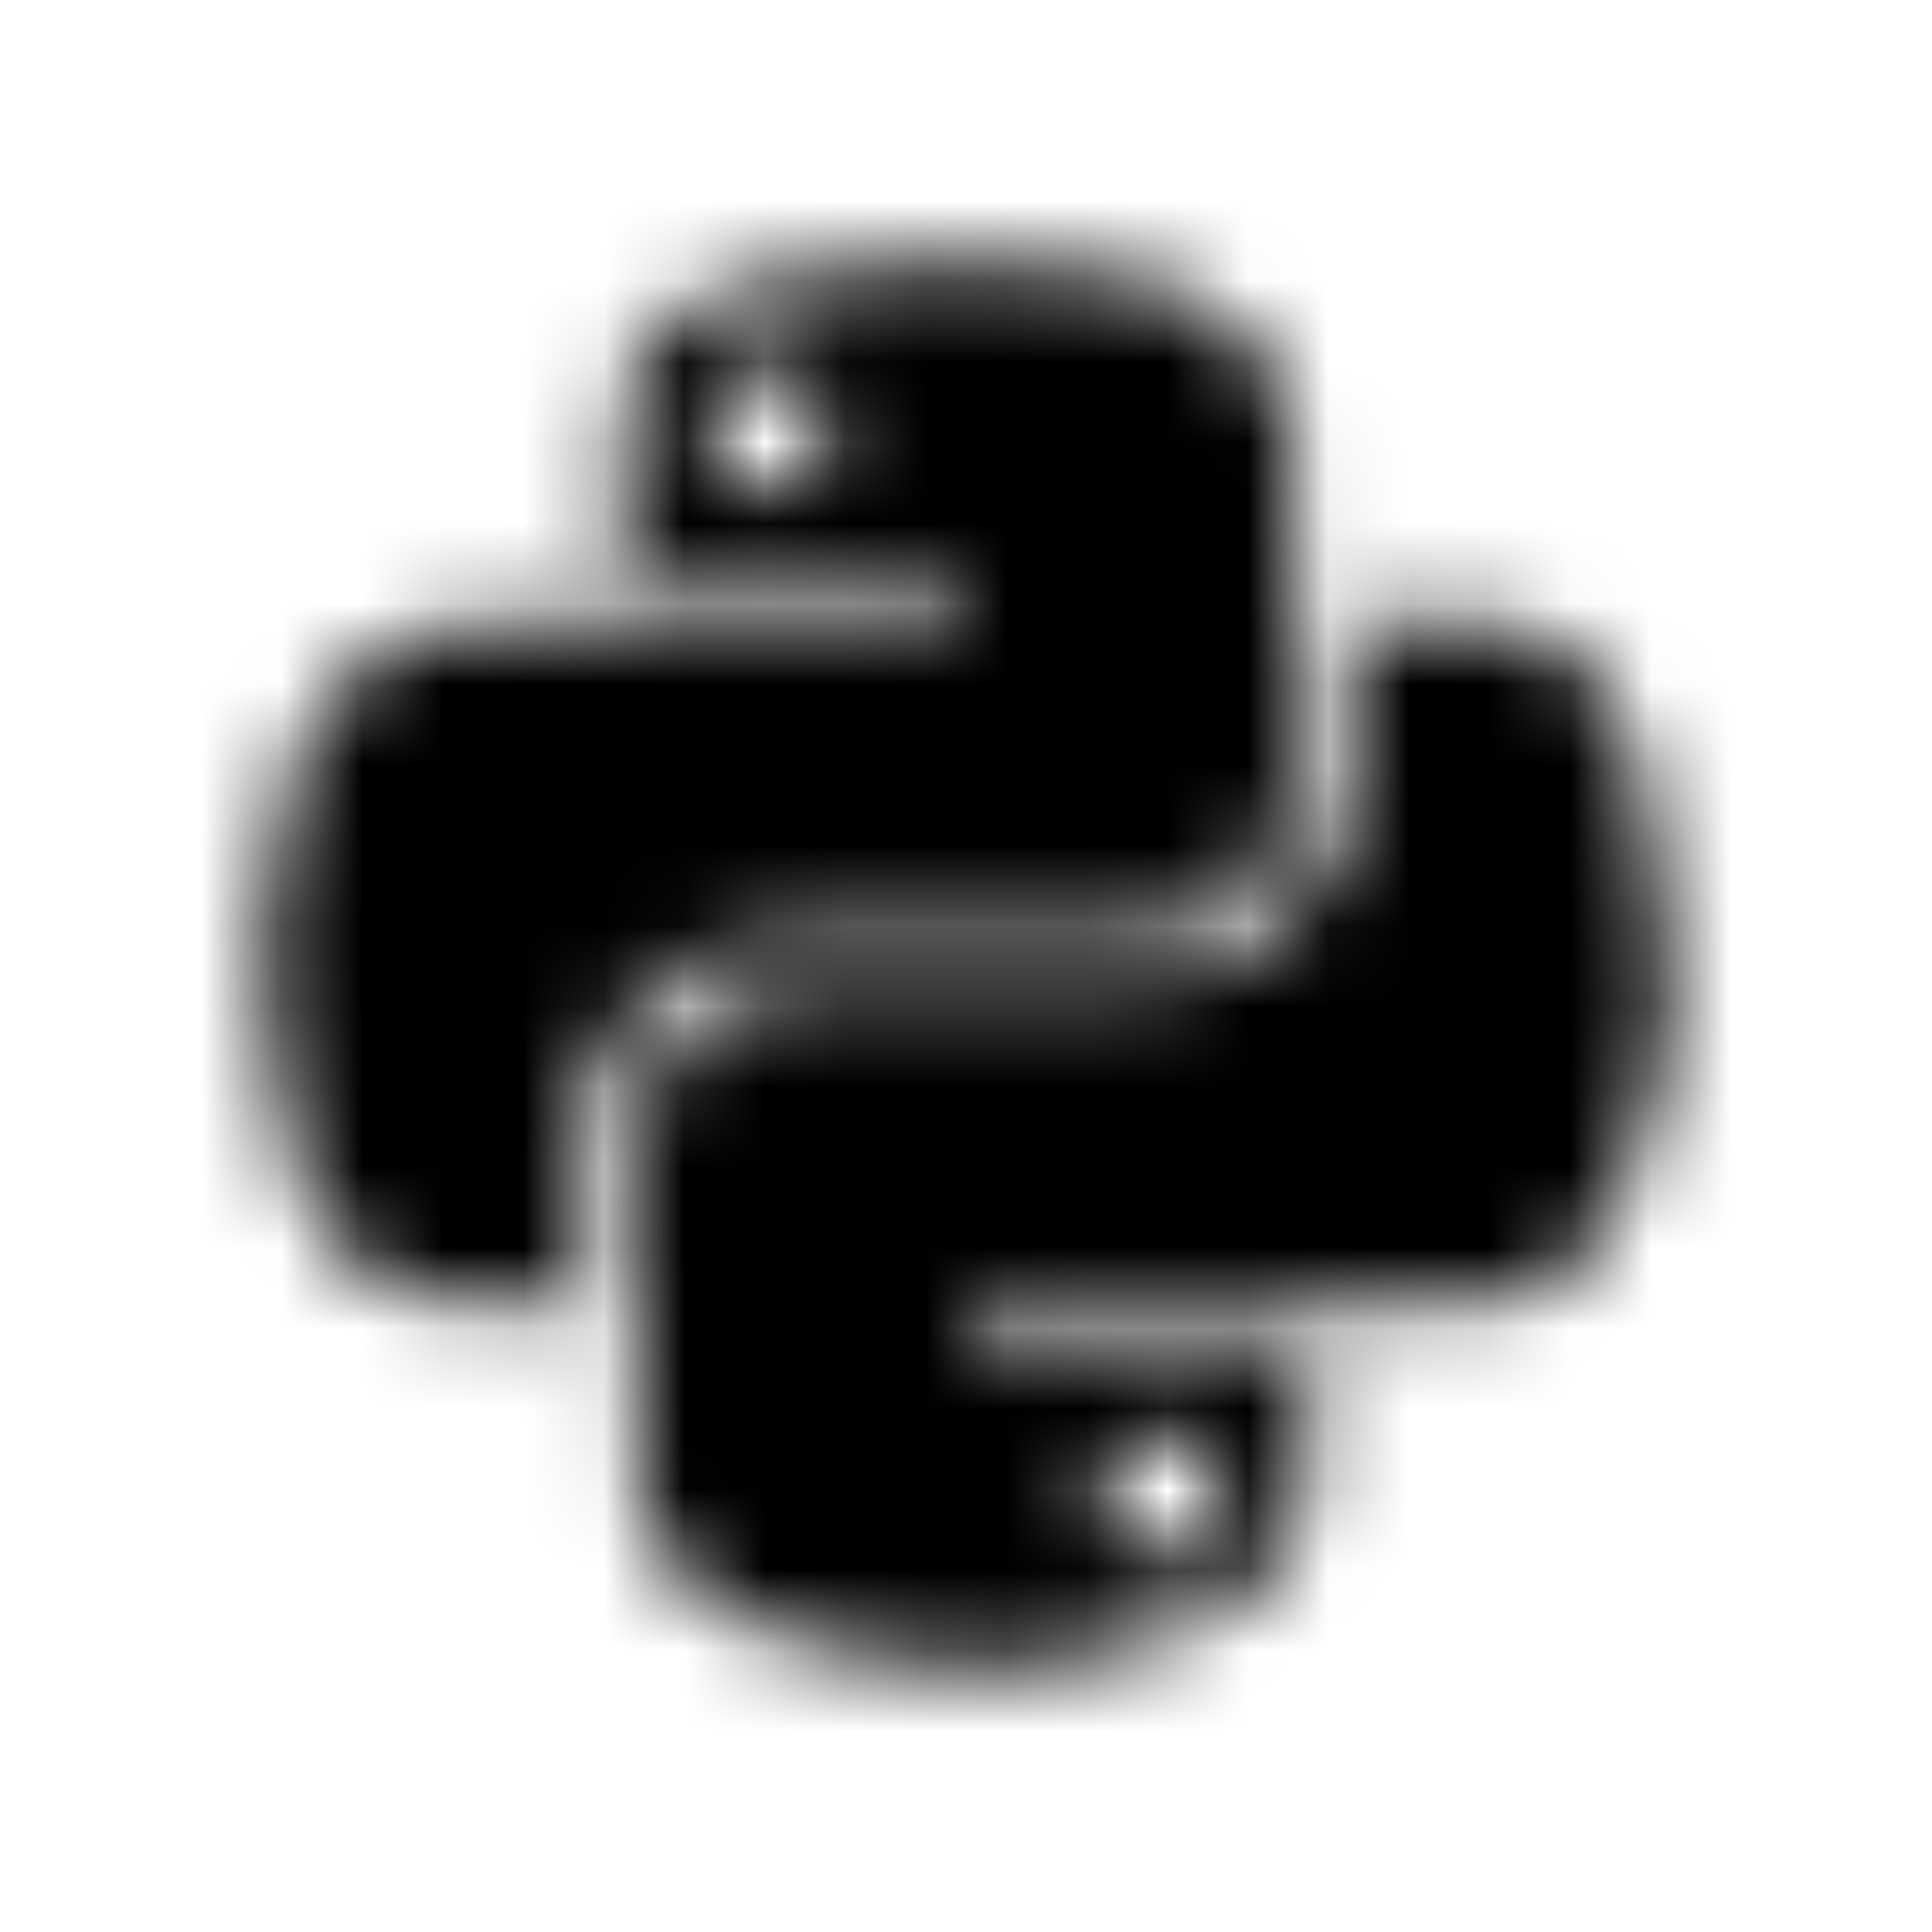 <?xml version="1.0" encoding="UTF-8"?>
<svg width="24px" height="24px" viewBox="0 0 24 24" version="1.1" xmlns="http://www.w3.org/2000/svg" xmlns:xlink="http://www.w3.org/1999/xlink">
    <!-- Generator: Sketch 52.5 (67469) - http://www.bohemiancoding.com/sketch -->
    <title>python</title>
    <desc>Created with Sketch.</desc>
    <defs>
        <path d="M9.805,3.422 C8.039,3.734 7.719,4.387 7.719,5.594 L7.719,7.184 L11.895,7.184 L11.895,7.715 L6.152,7.715 C4.937,7.715 3.875,8.445 3.543,9.832 C3.16,11.422 3.145,12.414 3.543,14.074 C3.84,15.309 4.547,16.191 5.762,16.191 L7.195,16.191 L7.195,14.285 C7.195,12.906 8.387,11.691 9.805,11.691 L13.977,11.691 C15.137,11.691 16.062,10.734 16.062,9.57 L16.062,5.59 C16.062,4.457 15.109,3.609 13.977,3.418 C12.578,3.187 11.059,3.199 9.805,3.422 Z M9.543,4.531 C9.973,4.531 10.328,4.891 10.328,5.328 C10.328,5.766 9.977,6.121 9.543,6.121 C9.109,6.121 8.758,5.766 8.758,5.328 C8.762,4.887 9.109,4.531 9.543,4.531 Z M16.777,7.711 L16.777,9.566 C16.777,11.004 15.559,12.215 14.168,12.215 L9.996,12.215 C8.855,12.215 7.91,13.191 7.91,14.336 L7.91,18.312 C7.91,19.445 8.895,20.109 9.996,20.434 C11.316,20.82 12.586,20.891 14.168,20.434 C15.219,20.129 16.254,19.516 16.254,18.312 L16.254,16.723 L12.086,16.723 L12.086,16.191 L18.344,16.191 C19.559,16.191 20.008,15.344 20.43,14.074 C20.867,12.766 20.848,11.508 20.43,9.832 C20.129,8.625 19.559,7.715 18.344,7.715 L16.777,7.715 L16.777,7.711 Z M14.43,17.781 C14.863,17.781 15.215,18.137 15.215,18.574 C15.215,19.016 14.863,19.371 14.43,19.371 C14,19.371 13.645,19.012 13.645,18.574 C13.648,18.133 14,17.781 14.43,17.781 Z" id="path-1"></path>
    </defs>
    <g id="python" stroke="none" stroke-width="1" fill="none" fill-rule="evenodd">
        <mask id="mask-2" fill="white">
            <use xlink:href="#path-1"></use>
        </mask>
        <g fill-rule="nonzero"></g>
        <g id="🎨-color" mask="url(#mask-2)" fill="#000000">
            <rect id="🎨-Color" x="0" y="0" width="24" height="24"></rect>
        </g>
    </g>
</svg>
